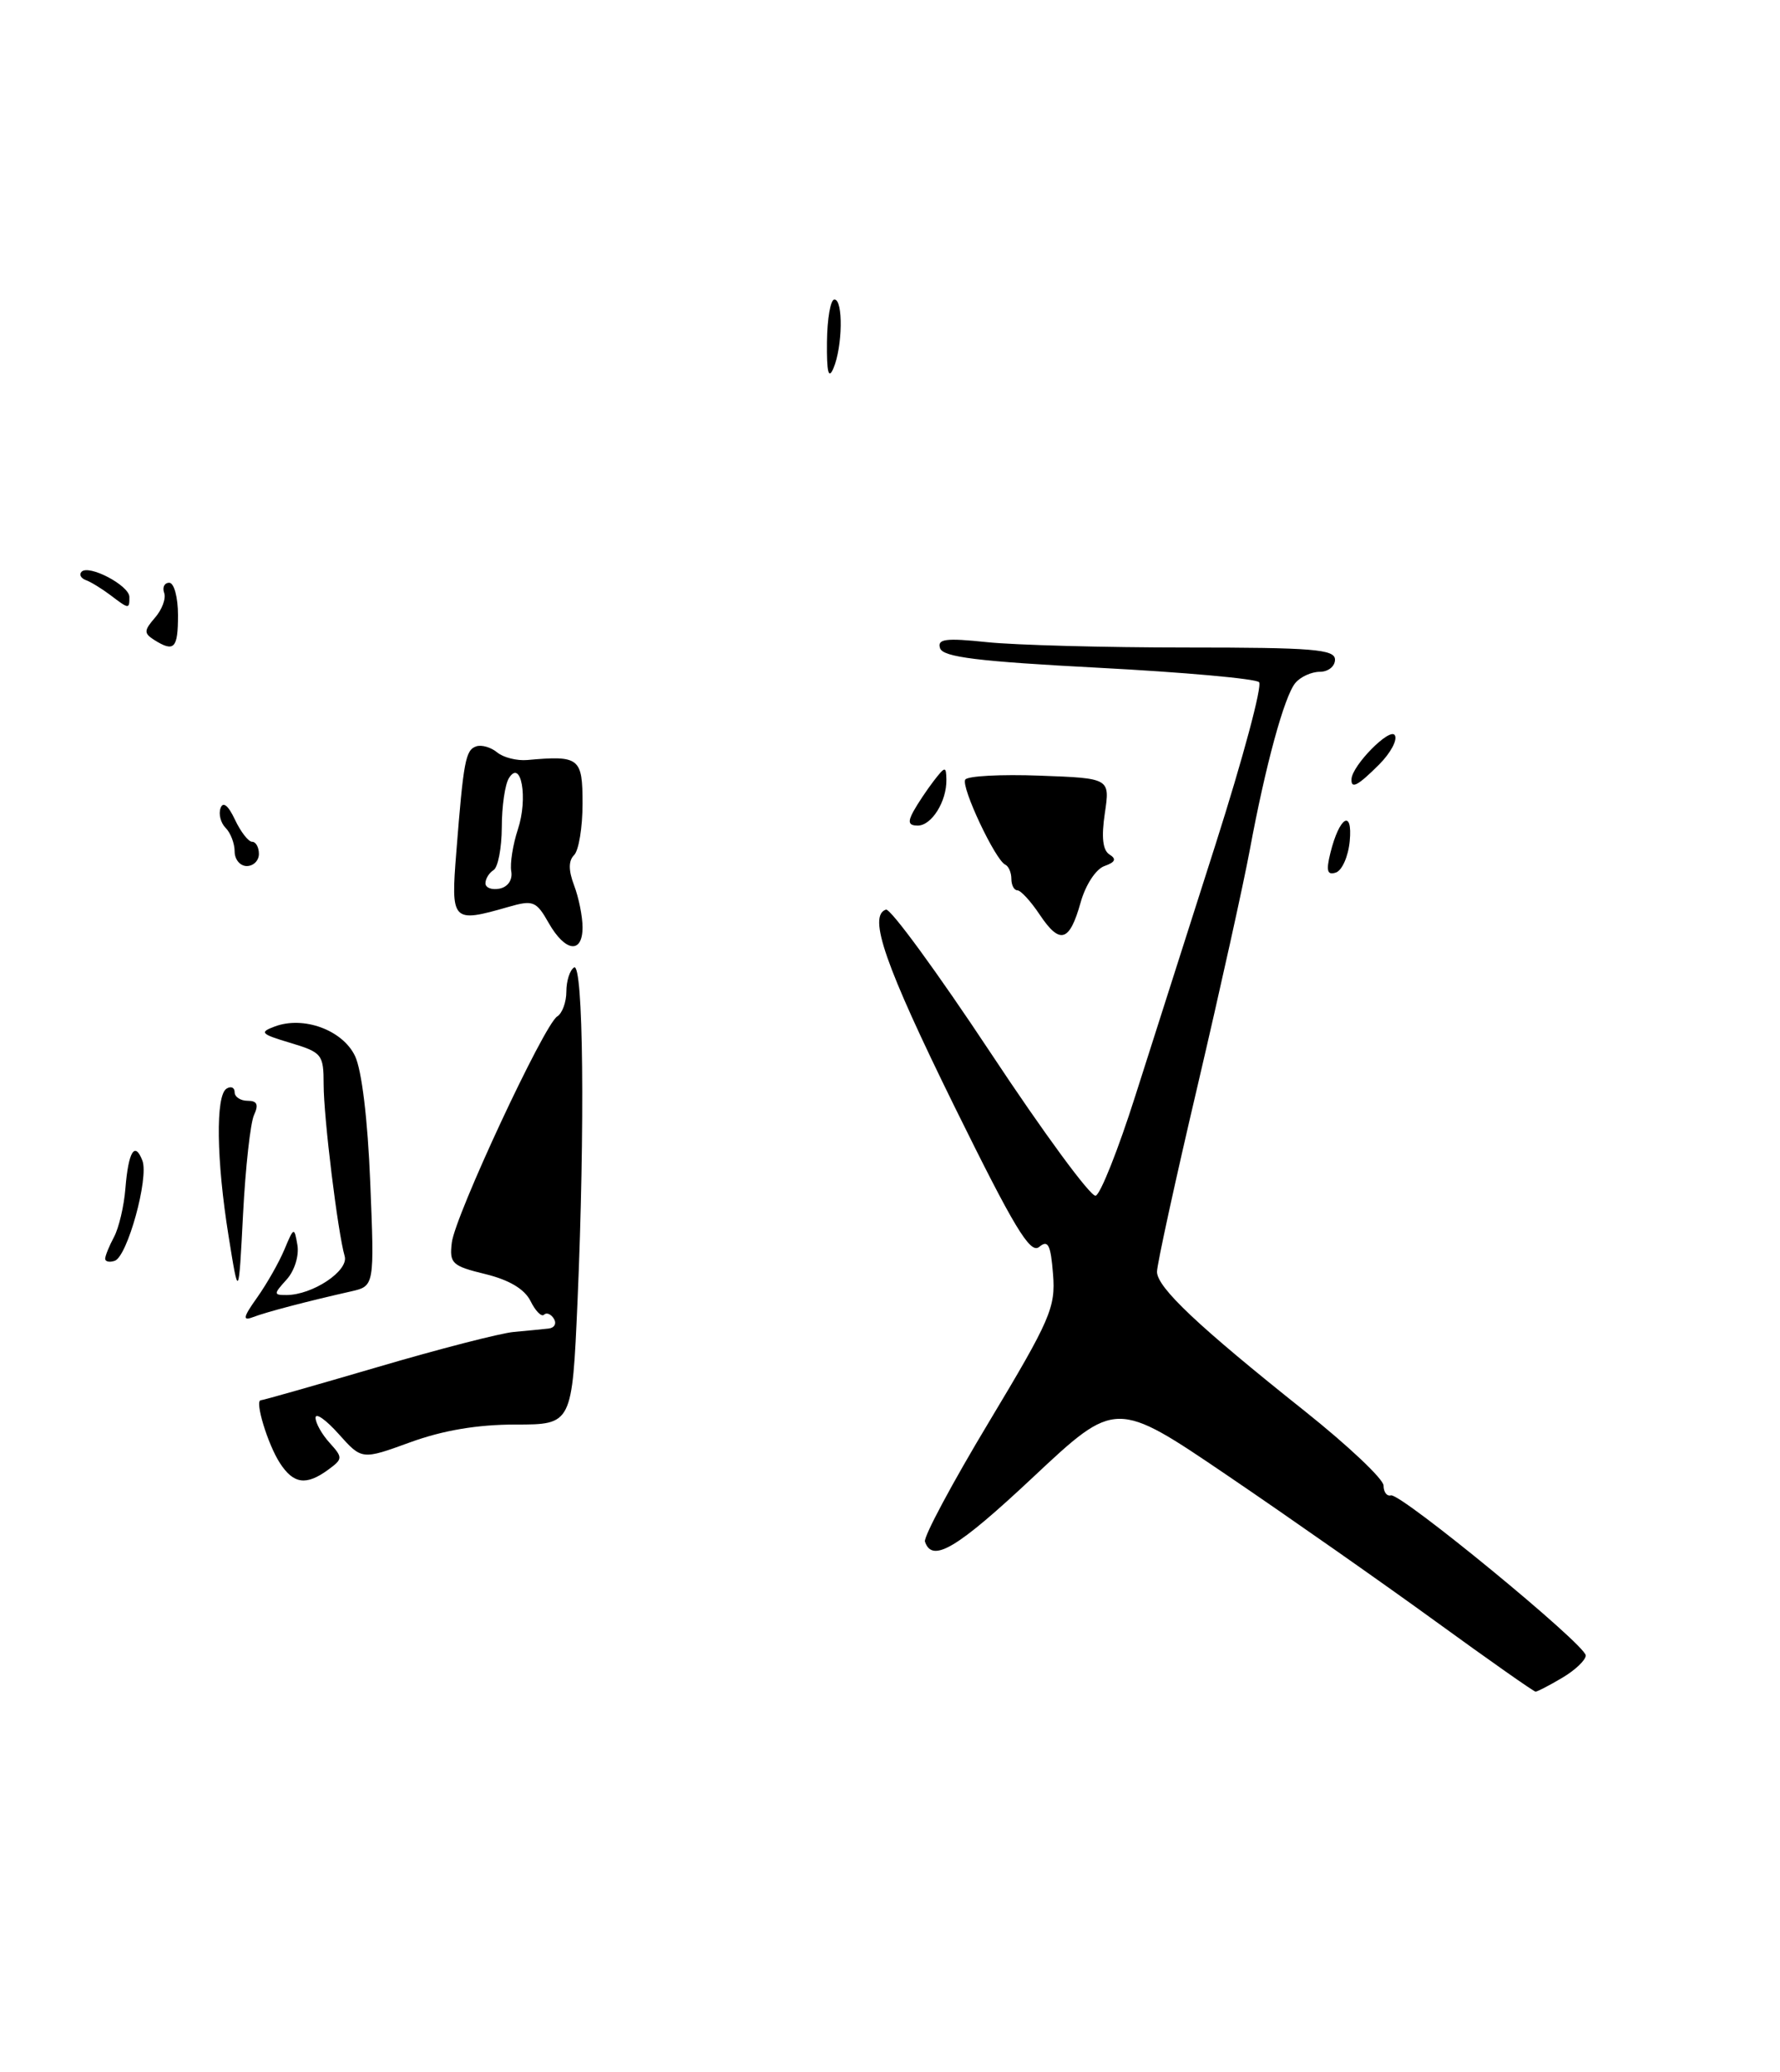 <?xml version="1.0" encoding="UTF-8" standalone="no"?>
<!DOCTYPE svg PUBLIC "-//W3C//DTD SVG 1.1//EN" "http://www.w3.org/Graphics/SVG/1.1/DTD/svg11.dtd" >
<svg xmlns="http://www.w3.org/2000/svg" xmlns:xlink="http://www.w3.org/1999/xlink" version="1.1" viewBox="0 0 220 256">
 <g >
 <path fill="currentColor"
d=" M 193.10 207.28 C 194.69 206.34 195.99 205.10 195.99 204.53 C 195.97 203.20 173.10 184.42 171.91 184.75 C 171.41 184.89 171.00 184.34 171.00 183.54 C 171.00 182.74 166.61 178.60 161.25 174.33 C 148.08 163.85 143.00 159.06 143.00 157.12 C 143.00 156.23 145.27 145.82 148.05 134.00 C 150.82 122.17 153.71 109.12 154.47 105.00 C 156.39 94.63 158.73 86.02 160.10 84.38 C 160.73 83.62 162.09 83.00 163.12 83.00 C 164.16 83.00 165.00 82.33 165.00 81.50 C 165.00 80.22 162.29 80.00 146.65 80.00 C 136.55 80.00 125.47 79.70 122.01 79.34 C 116.86 78.80 115.81 78.94 116.19 80.09 C 116.56 81.19 120.89 81.72 135.75 82.50 C 146.25 83.05 155.19 83.85 155.61 84.28 C 156.04 84.70 153.62 93.70 150.25 104.28 C 146.87 114.85 142.39 128.88 140.30 135.45 C 138.21 142.02 136.01 147.55 135.42 147.73 C 134.82 147.91 128.97 139.95 122.42 130.05 C 115.86 120.15 110.05 112.20 109.50 112.38 C 107.24 113.14 109.39 119.28 118.00 136.77 C 125.35 151.68 127.33 154.97 128.43 154.06 C 129.54 153.14 129.86 153.76 130.15 157.42 C 130.48 161.54 129.83 163.03 122.24 175.67 C 117.69 183.23 114.13 189.89 114.32 190.46 C 115.21 193.15 118.27 191.33 127.70 182.49 C 137.90 172.93 137.90 172.93 151.70 182.29 C 159.29 187.44 170.88 195.56 177.45 200.33 C 184.02 205.10 189.57 209.00 189.79 209.00 C 190.01 209.00 191.50 208.23 193.10 207.28 Z  M 40.55 181.59 C 42.38 180.25 42.39 180.09 40.74 178.26 C 39.78 177.21 39.00 175.81 39.00 175.16 C 39.00 174.50 40.29 175.41 41.86 177.17 C 44.72 180.37 44.72 180.37 50.71 178.19 C 54.74 176.72 59.00 176.00 63.71 176.00 C 70.71 176.00 70.71 176.00 71.38 160.75 C 72.31 139.26 72.10 118.82 70.95 119.53 C 70.43 119.85 70.00 121.19 70.00 122.50 C 70.00 123.81 69.49 125.20 68.87 125.58 C 67.25 126.58 56.24 150.19 55.84 153.53 C 55.53 156.09 55.87 156.41 59.98 157.41 C 62.93 158.13 64.83 159.26 65.57 160.74 C 66.18 161.98 66.93 162.74 67.24 162.43 C 67.55 162.12 68.10 162.35 68.46 162.93 C 68.82 163.52 68.53 164.06 67.81 164.14 C 67.09 164.22 65.15 164.41 63.50 164.56 C 61.85 164.71 54.24 166.67 46.60 168.92 C 38.95 171.16 32.49 173.00 32.24 173.00 C 31.44 173.00 33.08 178.42 34.59 180.75 C 36.27 183.35 37.84 183.57 40.55 181.59 Z  M 72.00 114.57 C 72.00 113.23 71.53 110.90 70.96 109.40 C 70.25 107.52 70.25 106.35 70.96 105.64 C 71.53 105.07 72.00 102.22 72.00 99.30 C 72.00 93.61 71.63 93.32 65.16 93.90 C 63.88 94.01 62.21 93.59 61.45 92.96 C 60.69 92.33 59.53 91.99 58.87 92.21 C 57.54 92.65 57.29 93.98 56.40 105.25 C 55.71 113.89 55.86 114.05 62.83 112.05 C 65.89 111.17 66.28 111.32 67.82 114.04 C 69.86 117.62 72.00 117.89 72.00 114.57 Z  M 31.78 160.31 C 32.97 158.63 34.49 155.96 35.15 154.38 C 36.32 151.58 36.37 151.57 36.76 153.83 C 36.98 155.14 36.40 157.01 35.43 158.08 C 33.80 159.88 33.80 160.00 35.39 160.00 C 38.63 160.00 43.13 157.00 42.60 155.20 C 41.75 152.28 40.00 138.05 40.00 133.97 C 40.00 130.28 39.79 130.02 35.90 128.85 C 32.21 127.75 32.02 127.54 33.99 126.81 C 37.54 125.50 42.33 127.26 43.87 130.45 C 44.71 132.17 45.45 138.31 45.76 146.09 C 46.28 158.89 46.28 158.89 43.39 159.55 C 37.94 160.78 32.87 162.11 31.24 162.74 C 29.95 163.23 30.06 162.72 31.78 160.31 Z  M 28.25 152.71 C 26.74 143.32 26.63 135.34 28.00 134.50 C 28.55 134.16 29.00 134.36 29.00 134.94 C 29.00 135.52 29.72 136.00 30.61 136.00 C 31.78 136.00 31.99 136.47 31.40 137.75 C 30.95 138.71 30.34 144.22 30.04 150.00 C 29.50 160.50 29.50 160.50 28.25 152.71 Z  M 13.00 155.52 C 13.00 155.16 13.49 153.95 14.09 152.83 C 14.69 151.71 15.33 149.00 15.50 146.82 C 15.87 142.27 16.66 140.96 17.60 143.39 C 18.42 145.54 15.74 155.25 14.18 155.77 C 13.53 155.99 13.00 155.87 13.00 155.52 Z  M 128.50 113.00 C 127.40 111.35 126.16 110.00 125.75 110.00 C 125.34 110.00 125.00 109.36 125.00 108.58 C 125.00 107.80 124.66 107.02 124.25 106.83 C 123.03 106.29 118.75 97.21 119.30 96.32 C 119.58 95.87 123.72 95.65 128.50 95.83 C 137.20 96.15 137.20 96.15 136.55 100.49 C 136.11 103.45 136.29 105.06 137.14 105.58 C 138.02 106.13 137.84 106.53 136.50 107.00 C 135.45 107.37 134.17 109.32 133.56 111.50 C 132.19 116.39 131.00 116.74 128.50 113.00 Z  M 164.43 105.38 C 165.54 100.90 167.20 99.89 166.82 103.92 C 166.64 105.81 165.87 107.55 165.11 107.80 C 164.04 108.16 163.88 107.60 164.43 105.38 Z  M 29.00 105.20 C 29.00 104.21 28.50 102.90 27.89 102.29 C 27.28 101.68 26.99 100.57 27.26 99.84 C 27.56 98.99 28.21 99.50 29.03 101.25 C 29.74 102.76 30.70 104.00 31.16 104.00 C 31.62 104.00 32.00 104.67 32.00 105.50 C 32.00 106.33 31.32 107.00 30.50 107.00 C 29.68 107.00 29.00 106.19 29.00 105.20 Z  M 112.89 100.25 C 113.42 99.29 114.55 97.60 115.39 96.50 C 116.82 94.65 116.94 94.64 116.97 96.32 C 117.02 99.00 115.15 102.00 113.43 102.00 C 112.30 102.00 112.17 101.57 112.89 100.25 Z  M 167.04 96.25 C 167.12 94.57 171.78 89.84 172.39 90.83 C 172.75 91.40 171.88 93.02 170.47 94.44 C 167.82 97.09 166.97 97.54 167.04 96.25 Z  M 19.04 79.05 C 17.77 78.24 17.79 77.89 19.16 76.31 C 20.03 75.31 20.54 73.94 20.29 73.25 C 20.04 72.56 20.32 72.00 20.92 72.00 C 21.51 72.00 22.00 73.79 22.00 76.00 C 22.00 80.13 21.53 80.62 19.04 79.05 Z  M 13.61 73.50 C 12.57 72.72 11.22 71.89 10.61 71.67 C 10.00 71.45 9.76 70.99 10.07 70.65 C 10.95 69.69 15.98 72.33 15.99 73.75 C 16.00 75.28 15.95 75.28 13.61 73.50 Z  M 102.21 42.25 C 102.24 39.36 102.65 37.00 103.13 37.00 C 104.23 37.00 104.14 42.84 103.01 45.50 C 102.40 46.93 102.17 46.01 102.21 42.25 Z  M 60.00 109.13 C 60.00 108.57 60.45 107.84 61.00 107.50 C 61.55 107.16 62.01 104.77 62.02 102.19 C 62.02 99.61 62.42 96.88 62.91 96.12 C 64.42 93.73 65.28 98.63 64.01 102.46 C 63.39 104.34 63.02 106.68 63.19 107.65 C 63.37 108.70 62.79 109.57 61.75 109.79 C 60.79 109.98 60.00 109.69 60.00 109.13 Z "/>
</g>
</svg>